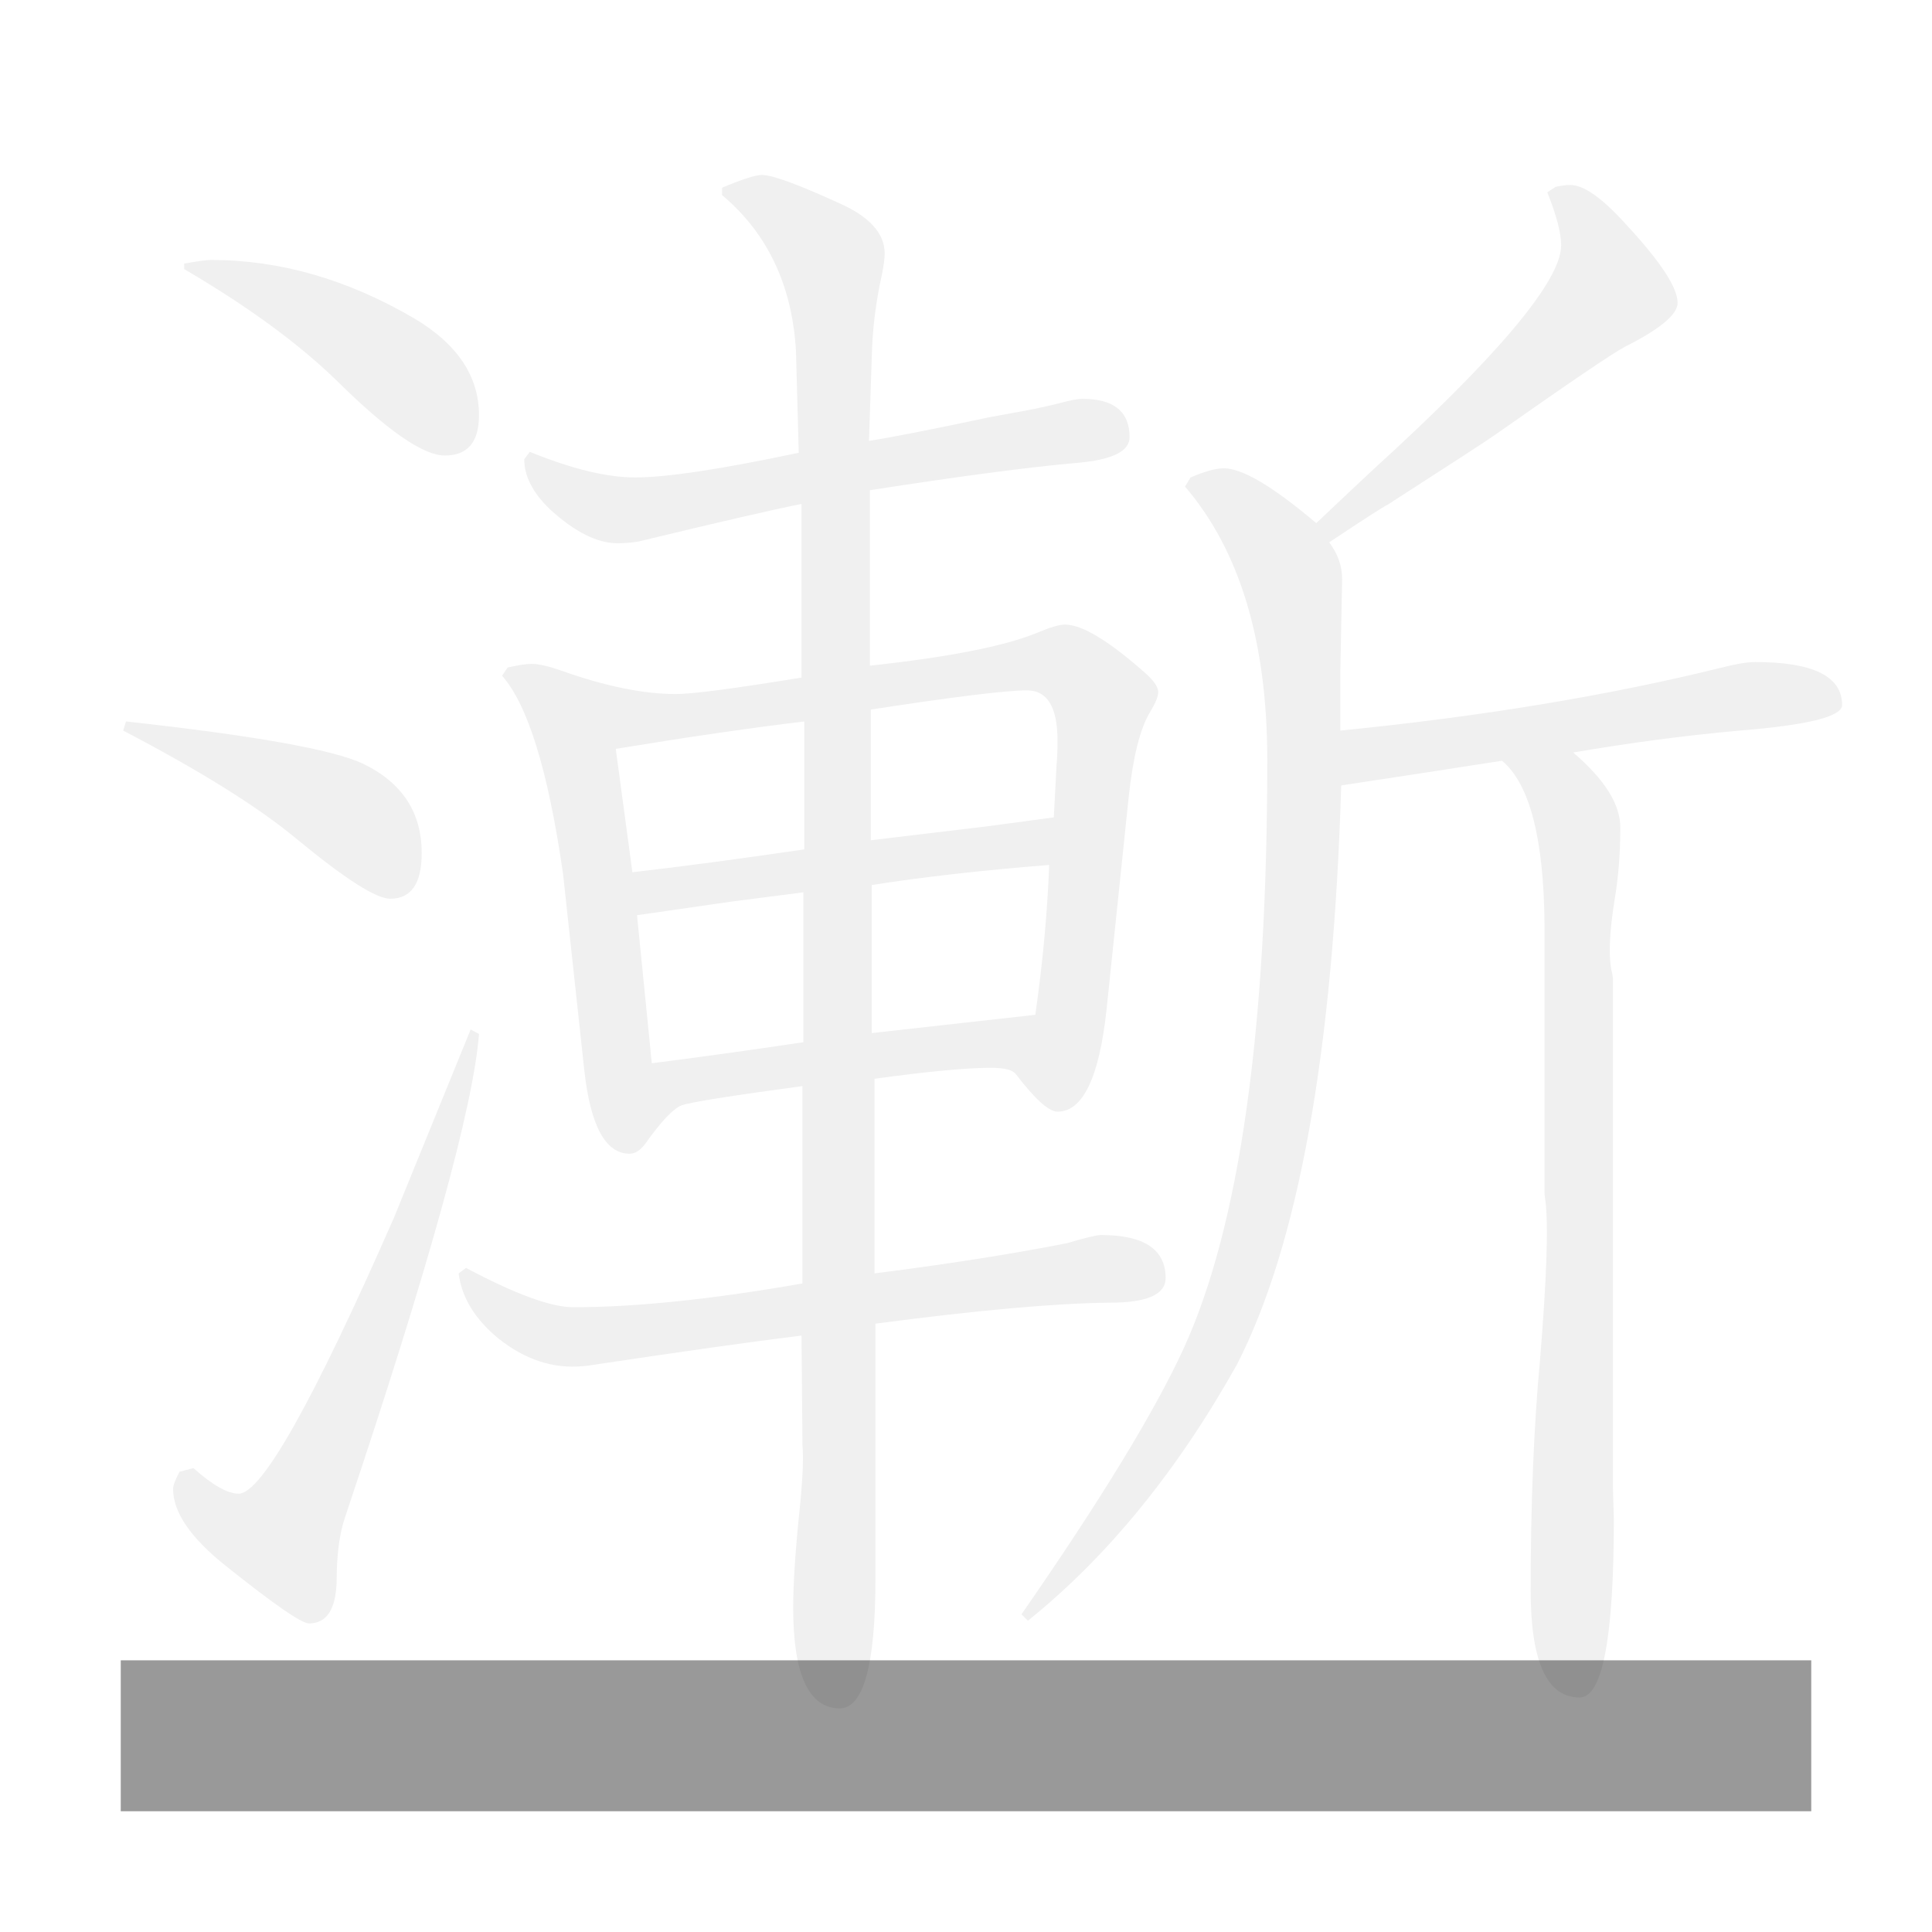 <?xml version="1.0" encoding="UTF-8" standalone="no"?>
<!DOCTYPE svg PUBLIC "-//W3C//DTD SVG 1.1//EN" "http://www.w3.org/Graphics/SVG/1.1/DTD/svg11.dtd">
<svg  height='320' width='320' xmlns='http://www.w3.org/2000/svg' >
<rect height='320' width='320' style='fill:#ffffff' />
<g><path style='fill:#f0f0f0' d="M20.405,121.008l0.459-1.514c21.124,2.323,34.185,4.643,39.186,6.963c6.529,3.129,9.796,8.075,9.796,14.834
c0,5.047-1.736,7.568-5.205,7.568c-2.349,0-7.553-3.33-15.613-9.99C42.7,133.624,33.16,127.668,20.405,121.008z M29.742,243.767
l2.296-0.605c3.162,2.826,5.663,4.238,7.5,4.238c3.774,0,12.346-15.236,25.715-45.713c6.632-16.246,10.868-26.641,12.705-31.182
l1.378,0.757c-0.918,12.01-8.318,38.7-22.195,80.073c-0.918,2.725-1.378,6.206-1.378,10.444c-0.103,4.744-1.633,7.114-4.592,7.114
c-1.225,0-5.816-3.179-13.776-9.536c-5.816-4.641-8.725-8.879-8.725-12.715C28.67,246.038,29.027,245.08,29.742,243.767z
 M30.507,44.568V43.66c2.243-0.402,3.724-0.605,4.439-0.605c11.427,0,22.654,3.231,33.675,9.688
c7.142,4.238,10.715,9.588,10.715,16.045c0,4.442-1.89,6.66-5.664,6.66c-3.573,0-9.543-4.137-17.909-12.412
C49.435,56.881,41.016,50.724,30.507,44.568z M87.754,74.841c6.938,2.826,12.755,4.238,17.45,4.238
c5.205,0,14.235-1.362,27.093-4.087l-0.459-16.802c-0.612-10.898-4.695-19.526-12.245-25.884v-1.211
c3.367-1.412,5.561-2.119,6.582-2.119c1.734,0,6.02,1.566,12.857,4.692c4.999,2.221,7.5,4.995,7.5,8.325
c0,0.809-0.153,1.968-0.459,3.481c-1.021,4.541-1.583,9.134-1.684,13.774l-0.459,13.774c3.877-0.605,10.562-1.916,20.052-3.936
l5.816-1.06c2.143-0.402,4.184-0.856,6.123-1.362c1.531-0.402,2.652-0.605,3.367-0.605c5.205,0,7.807,2.119,7.807,6.357
c0,2.323-2.857,3.734-8.572,4.238c-8.063,0.707-19.542,2.221-34.44,4.541v29.063c13.061-1.412,22.295-3.229,27.706-5.449
c2.143-0.908,3.674-1.362,4.592-1.362c2.855,0,7.348,2.725,13.471,8.174c1.324,1.211,1.988,2.221,1.988,3.027
c0,0.707-0.459,1.816-1.377,3.33c-1.633,2.725-2.807,7.417-3.52,14.077l-3.674,35.269c-1.225,11.201-3.93,16.802-8.113,16.802
c-1.43,0-3.727-2.067-6.889-6.206c-0.512-0.705-1.889-1.06-4.132-1.06c-3.979,0-10.408,0.605-19.286,1.816v32.241
c11.939-1.514,22.551-3.179,31.838-4.995c3.061-0.908,4.947-1.362,5.662-1.362c7.143,0,10.715,2.372,10.715,7.114
c0,2.725-3.061,4.087-9.184,4.087c-9.184,0.102-22.144,1.263-38.879,3.481v42.231c0,14.531-2.042,21.695-6.123,21.494
c-5.001-0.203-7.5-5.752-7.5-16.65c0-4.035,0.356-9.484,1.071-16.348c0.51-5.045,0.663-8.576,0.459-10.596
c0-0.504,0-0.807,0-0.908l-0.153-17.256c-8.165,1.01-19.645,2.625-34.44,4.844c-1.124,0.203-2.296,0.303-3.521,0.303
c-4.186,0-8.216-1.514-12.093-4.541c-3.979-3.229-6.226-6.861-6.735-10.898l1.225-0.908c8.163,4.34,14.082,6.509,17.756,6.509
c10.306,0,22.96-1.311,37.961-3.936V179.89c-11.939,1.615-18.598,2.675-19.976,3.179c-1.377,0.506-3.394,2.625-6.046,6.357
c-0.818,1.111-1.684,1.665-2.602,1.665c-3.98,0-6.482-4.591-7.5-13.774l-3.521-32.544c-2.449-17.052-5.817-28.003-10.103-32.847
l0.918-1.362c1.734-0.402,3.061-0.605,3.979-0.605c1.122,0,2.703,0.355,4.745,1.06c7.347,2.625,13.724,3.936,19.134,3.936
c2.755,0,9.693-0.908,20.817-2.725v-28.76c-4.592,0.908-13.573,2.978-26.94,6.206c-1.124,0.204-2.296,0.303-3.521,0.303
c-3.367,0-7.094-1.866-11.174-5.601c-2.858-2.725-4.286-5.499-4.286-8.325L87.754,74.841z M104.745,144.47
c7.959-0.908,17.45-2.169,28.471-3.784v-21.191c-9.184,1.112-19.593,2.625-31.226,4.541L104.745,144.47z M107.959,176.106
c7.959-1.008,16.326-2.169,25.103-3.481V147.8l-11.786,1.514l-15.766,2.271L107.959,176.106z M144.237,139.172l18.98-2.271
l11.328-1.514l0.459-8.779c0.1-0.908,0.152-2.218,0.152-3.936c0-5.548-1.684-8.325-5.051-8.325c-3.471,0-12.093,1.06-25.869,3.179
V139.172z M144.39,171.111l27.093-3.027c1.225-8.576,1.99-16.852,2.297-24.824c-11.328,0.908-21.124,2.02-29.39,3.33V171.111z
 M256.283,31.853l1.377-0.908c0.918-0.201,1.734-0.303,2.449-0.303c2.242,0,5.357,2.221,9.336,6.66
c5.611,6.055,8.42,10.345,8.42,12.866c0,1.918-2.908,4.34-8.725,7.266c-1.939,1.01-9.084,5.854-21.43,14.531
c-1.43,1.01-7.4,4.896-17.91,11.655c-0.512,0.204-3.725,2.271-9.643,6.206c1.428,1.918,2.143,3.936,2.143,6.055l-0.305,15.591
v9.536c23.365-2.32,44.439-5.802,63.217-10.444c2.346-0.605,4.182-0.908,5.51-0.908c9.59,0,14.389,2.372,14.389,7.114
c0,1.918-5.664,3.33-16.99,4.238c-8.98,0.809-18.166,2.02-27.553,3.633c5.205,4.442,7.807,8.578,7.807,12.412
c0,4.238-0.307,8.174-0.918,11.807c-0.92,5.653-1.072,9.74-0.459,12.261c0.1,0.507,0.152,0.81,0.152,0.908v84.312l0.152,5.298
c0,19.678-1.889,29.517-5.662,29.517c-5.41,0-8.113-5.903-8.113-17.71c0-14.328,0.51-26.993,1.531-37.993
c1.121-13.623,1.428-22.452,0.918-26.489c-0.104-0.705-0.154-1.159-0.154-1.362V153.25c-0.102-14.328-2.447-23.41-7.041-27.246
c-9.082,1.415-17.961,2.777-26.633,4.087c-1.328,44.1-7.094,76.088-17.297,95.967c-9.898,17.66-21.43,31.787-34.594,42.383
l-1.07-1.06c13.162-18.971,22.141-33.703,26.939-44.199c9.184-20.182,13.775-52.624,13.775-97.329
c0-19.576-4.541-34.663-13.623-45.259l0.918-1.514c2.348-1.007,4.184-1.514,5.512-1.514c3.061,0,8.162,3.027,15.307,9.082
c4.691-4.439,7.855-7.417,9.49-8.931c20.715-18.869,31.072-31.231,31.072-37.085C258.578,38.615,257.813,35.689,256.283,31.853z"
/></g>
<!--
C
S 0.4 1
T 12.8 0
C
S 0.4 1
T 180 0
C
S 0.4 1
T 12.8 -50
C
S 0.4 1
T 180 -50
C
T 0 -100
C
S 0.4 1
T 12.8 -150
C
S 0.4 1
T 180 -150
C
T 0 -200
C
T 0 -250
-->
<polygon points='20,275 300,275 300,300 20,300' style='fill:#000000;' fill-opacity="0.4" />
</svg>
